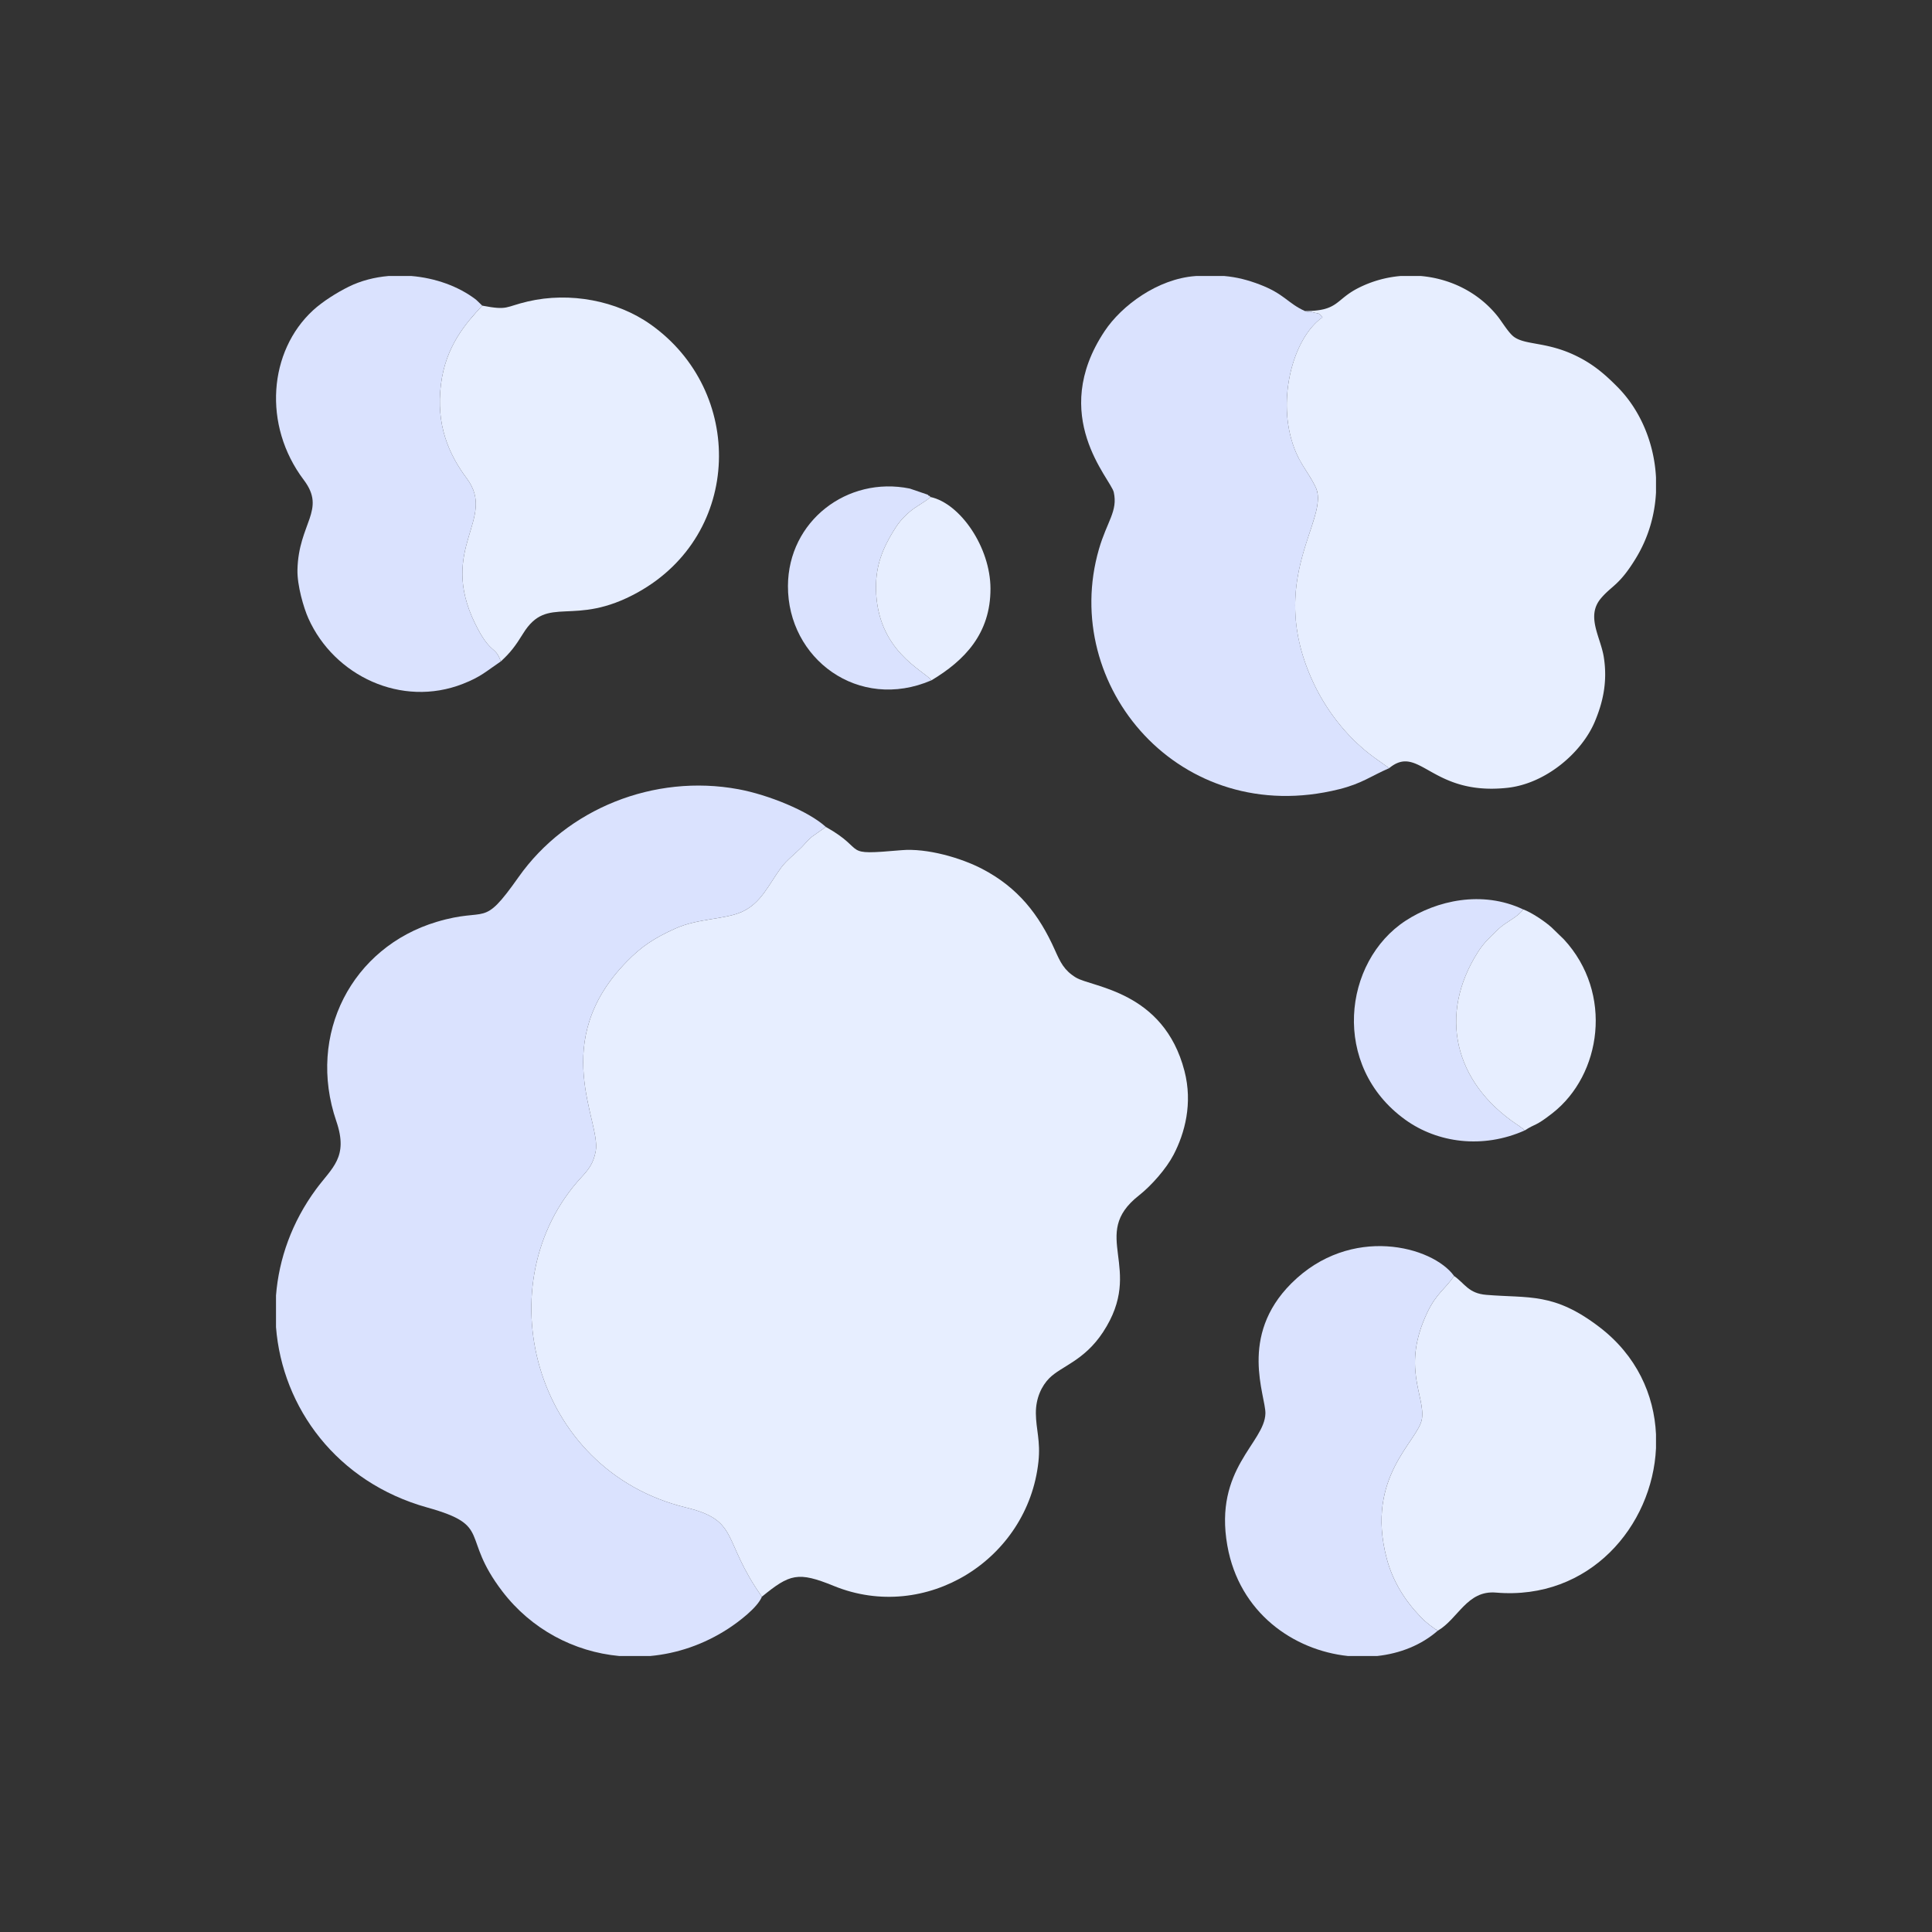 <svg width="448" height="448" fill="none" xmlns="http://www.w3.org/2000/svg"><rect width="100%" height="100%" fill="#333333" stroke="none"/><path fill-rule="evenodd" clip-rule="evenodd" d="M176.672 370.25c6.485-5.288 8.347-5.896 16.692-2.49 21.241 8.666 45-6.055 47.435-28.837.51-4.778-.566-7.468-.599-11.183-.034-3.57 1.381-6.419 3.123-8.167 2.789-2.802 8.086-4.02 12.452-10.674 9.847-15.006-3.383-22.495 8.314-31.684 2.914-2.289 6.37-6.231 8.047-9.453 2.604-5.002 4.472-11.897 2.523-19.421-4.82-18.599-21.475-19.389-25.198-21.678-2.718-1.671-3.577-3.52-4.859-6.391-3.678-8.243-8.577-14.47-16.84-18.784-4.944-2.58-12.849-4.857-18.715-4.345-14.454 1.26-7.586.202-17.548-5.393l-3.17 2.233c-1.196.991-1.387 1.397-2.461 2.491-1.396 1.423-3.454 2.992-4.708 4.683-2.934 3.953-4.589 8.211-9.093 10.271-3.945 1.804-10.214 1.502-15.468 3.881-5.105 2.31-7.878 4.22-11.192 7.594-18.384 18.719-5.977 37.122-7.265 44.023-.54 2.897-1.715 4.319-3.305 6.04-22.432 24.306-11.353 67.976 24.238 76.604 12.533 3.039 8.247 7.484 17.597 20.68z" fill="#E7EEFF"/><path fill-rule="evenodd" clip-rule="evenodd" d="M176.672 370.249c-9.349-13.195-5.064-17.64-17.597-20.679-35.59-8.628-46.669-52.299-24.238-76.604 1.59-1.722 2.765-3.143 3.305-6.041 1.288-6.9-11.118-25.303 7.265-44.022 3.315-3.374 6.087-5.284 11.192-7.595 5.254-2.378 11.523-2.077 15.468-3.881 4.504-2.059 6.159-6.317 9.094-10.27 1.253-1.691 3.311-3.26 4.707-4.684 1.075-1.093 1.265-1.5 2.461-2.49l3.17-2.233c-4.03-3.683-13.359-7.463-20.26-8.74-19.559-3.619-39.804 4.509-50.988 20.366-8.584 12.172-6.939 6.777-18.987 10.388-19.596 5.873-30.196 26.02-23.271 46.242 2.872 8.391-1.023 10.746-4.716 15.77-5.606 7.625-8.608 16.141-9.277 24.635v7.318c1.462 18.699 14.112 35.99 35.062 41.833 15.3 4.267 7.573 6.568 17.423 19.453 6.724 8.795 16.613 14.006 27.086 14.985h7.233c6.202-.577 12.403-2.653 18.088-6.358 2.299-1.5 6.742-4.815 7.78-7.393z" fill="#DAE2FE"/><path fill-rule="evenodd" clip-rule="evenodd" d="M302.599 72.125c1.163.425.642-.043 1.511.204 2.126.604 1.334-.02 2.563 1.244-6.301 4.378-9.973 16.816-7.525 27.122 1.484 6.246 3.876 8.05 5.911 12.232 3.556 7.309-11.828 21.282-.476 45.449 3.216 6.845 8.276 13.162 14.412 17.514l3.13 2.236c7.026-5.801 9.716 6.491 27.433 4.555 8.856-.967 17.219-8.107 20.262-15.362 1.714-4.086 3.028-8.969 2.072-14.96-.752-4.699-4.185-9.449-.654-13.621 2.555-3.02 4.248-2.945 8.139-9.362 2.885-4.758 4.359-9.991 4.624-15.185v-3.437c-.405-8.01-3.623-15.65-8.894-20.986-3.039-3.076-5.852-5.487-10.049-7.45-6.565-3.07-11.265-2.282-13.95-4.176-1.271-.897-2.825-3.55-3.885-4.865-4.461-5.544-10.978-8.689-17.775-9.277h-4.672a26.664 26.664 0 0 0-9.845 2.804c-5.319 2.716-4.525 5.32-12.332 5.32z" fill="#E7EEFF"/><path fill-rule="evenodd" clip-rule="evenodd" d="M322.126 178.126l-3.131-2.236c-6.136-4.352-11.196-10.669-14.412-17.514-11.351-24.167 4.032-38.14.476-45.449-2.035-4.182-4.427-5.986-5.911-12.232-2.448-10.306 1.224-22.744 7.525-27.122-1.229-1.265-.436-.64-2.563-1.244-.868-.247-.348.222-1.511-.204-4.023-1.806-4.742-3.97-10.55-6.174-2.682-1.016-5.186-1.684-8.154-1.951h-6.51l-.242.017c-8.732.66-17.054 6.84-20.993 12.758-13.094 19.675 1.438 34.298 2.117 37.368.972 4.404-1.574 6.749-3.438 13.186-9.172 31.676 18.785 64.882 55.682 55.682 5.323-1.328 7.335-3.034 11.615-4.885z" fill="#DAE2FE"/><path fill-rule="evenodd" clip-rule="evenodd" d="M111.827 70.875c-3.855 4.144-8.454 9.362-9.575 18.21-1.188 9.363 1.748 16.181 6.013 21.893 6.993 9.365-6.731 16.047 1.925 33.668 3.565 7.26 4.652 4.96 5.932 8.729 2.226-2.007 3.459-3.68 5.171-6.456 5.753-9.333 11.63-1.21 26.661-9.589 24.24-13.512 24.764-46.618 2.926-62.086-7.829-5.546-18.736-7.614-28.479-5.341-5.356 1.25-4.495 2.126-10.574.972zM333.375 378.149c4.779-2.781 6.791-9.426 13.516-8.854 21.684 1.843 36.275-15.444 37.109-33.479v-3.225c-.421-9.181-4.496-18.27-13.109-24.855-10.589-8.096-16.271-6.649-26.269-7.484-4.111-.344-4.925-2.597-7.448-4.377-1.957 2.933-4.07 4.026-6.136 8.325-6.158 12.818-.555 19.404-1.307 24.769-.718 5.12-13.236 13.314-8.166 32.441 1.412 5.329 4.255 9.783 7.803 13.467.783.815 1.071 1.075 1.964 1.799l1.6 1.18c.072-.126.29.202.443.293z" fill="#E7EEFF"/><path fill-rule="evenodd" clip-rule="evenodd" d="M116.123 153.375c-1.279-3.769-2.366-1.469-5.932-8.729-8.655-17.621 5.068-24.303-1.924-33.668-4.265-5.712-7.201-12.53-6.014-21.892 1.121-8.849 5.721-14.067 9.576-18.211l-1.436-1.38c-4.084-3.135-9.485-5.03-14.997-5.495h-5.31c-3.26.283-6.421 1.096-9.226 2.484-2.75 1.36-6.044 3.422-8.275 5.475-10.237 9.423-11.765 26.591-2.137 39.343 5.286 7-1.23 9.974-1.474 20.839-.08 3.597 1.433 8.789 2.526 11.234 5.948 13.316 21.59 20.783 35.828 15.203 4.228-1.658 5.382-2.899 8.795-5.203zM333.374 378.149c-.153-.091-.371-.42-.443-.293l-1.6-1.18c-.893-.725-1.181-.984-1.964-1.799-3.548-3.684-6.391-8.138-7.803-13.467-5.07-19.127 7.448-27.322 8.166-32.442.752-5.365-4.851-11.95 1.307-24.768 2.066-4.299 4.179-5.392 6.136-8.325-4.982-6.911-23.985-11.985-37.716 1.708-12.334 12.302-5.937 26.092-6.029 30.172-.154 6.826-11.994 12.801-8.828 30.643 2.771 15.613 15.363 24.264 27.943 25.602h6.834c5.259-.578 10.185-2.52 13.997-5.851zM353.57 262.125c-.667-.586.07-.016-1.122-.885-1.24-.904.757.495-.76-.528-14.553-9.827-18.171-25.458-9.014-39.892 1.398-2.205 2.674-3.336 4.705-5.311 1.866-1.816 4.453-2.701 5.818-4.634-9.558-4.514-20.125-2.013-27.22 2.601-14.556 9.468-17.404 33.705-.119 46.166 7.446 5.369 17.946 6.839 27.712 2.483z" fill="#DAE2FE"/><path fill-rule="evenodd" clip-rule="evenodd" d="M353.571 262.125c2.622-1.705 2.303-.78 6.427-4.004 11.355-8.879 14.179-27.784 2.66-40.279l-2.855-2.771c-1.519-1.386-4.7-3.52-6.605-4.196-1.366 1.933-3.952 2.818-5.819 4.634-2.03 1.975-3.306 3.106-4.704 5.311-9.157 14.434-5.539 30.065 9.013 39.892 1.518 1.023-.479-.376.761.527 1.192.87.455.299 1.122.886z" fill="#E7EEFF"/><path fill-rule="evenodd" clip-rule="evenodd" d="M215.997 157.749c-1.923-2.362-12.654-6.871-12.869-21.247-.081-5.486 1.671-9.441 3.93-13.173 1.142-1.886 2.049-3.092 4-4.753 1.338-1.138 3.371-2.119 4.715-3.327-.099-.097-.269-.38-.319-.273-.051.107-.259-.222-.331-.266l-4.162-1.421c-14.497-2.953-28.183 7.545-28.248 22.578-.074 16.883 16.364 29.178 33.284 21.882z" fill="#DAE2FE"/><path fill-rule="evenodd" clip-rule="evenodd" d="M215.997 157.75c7.709-4.618 13.697-10.848 13.679-21.248-.014-9.597-6.999-19.759-13.903-21.253-1.345 1.208-3.377 2.189-4.715 3.327-1.951 1.661-2.858 2.867-4 4.754-2.259 3.732-4.011 7.686-3.93 13.172.215 14.377 10.946 18.885 12.869 21.248z" fill="#E7EEFF"/></svg>